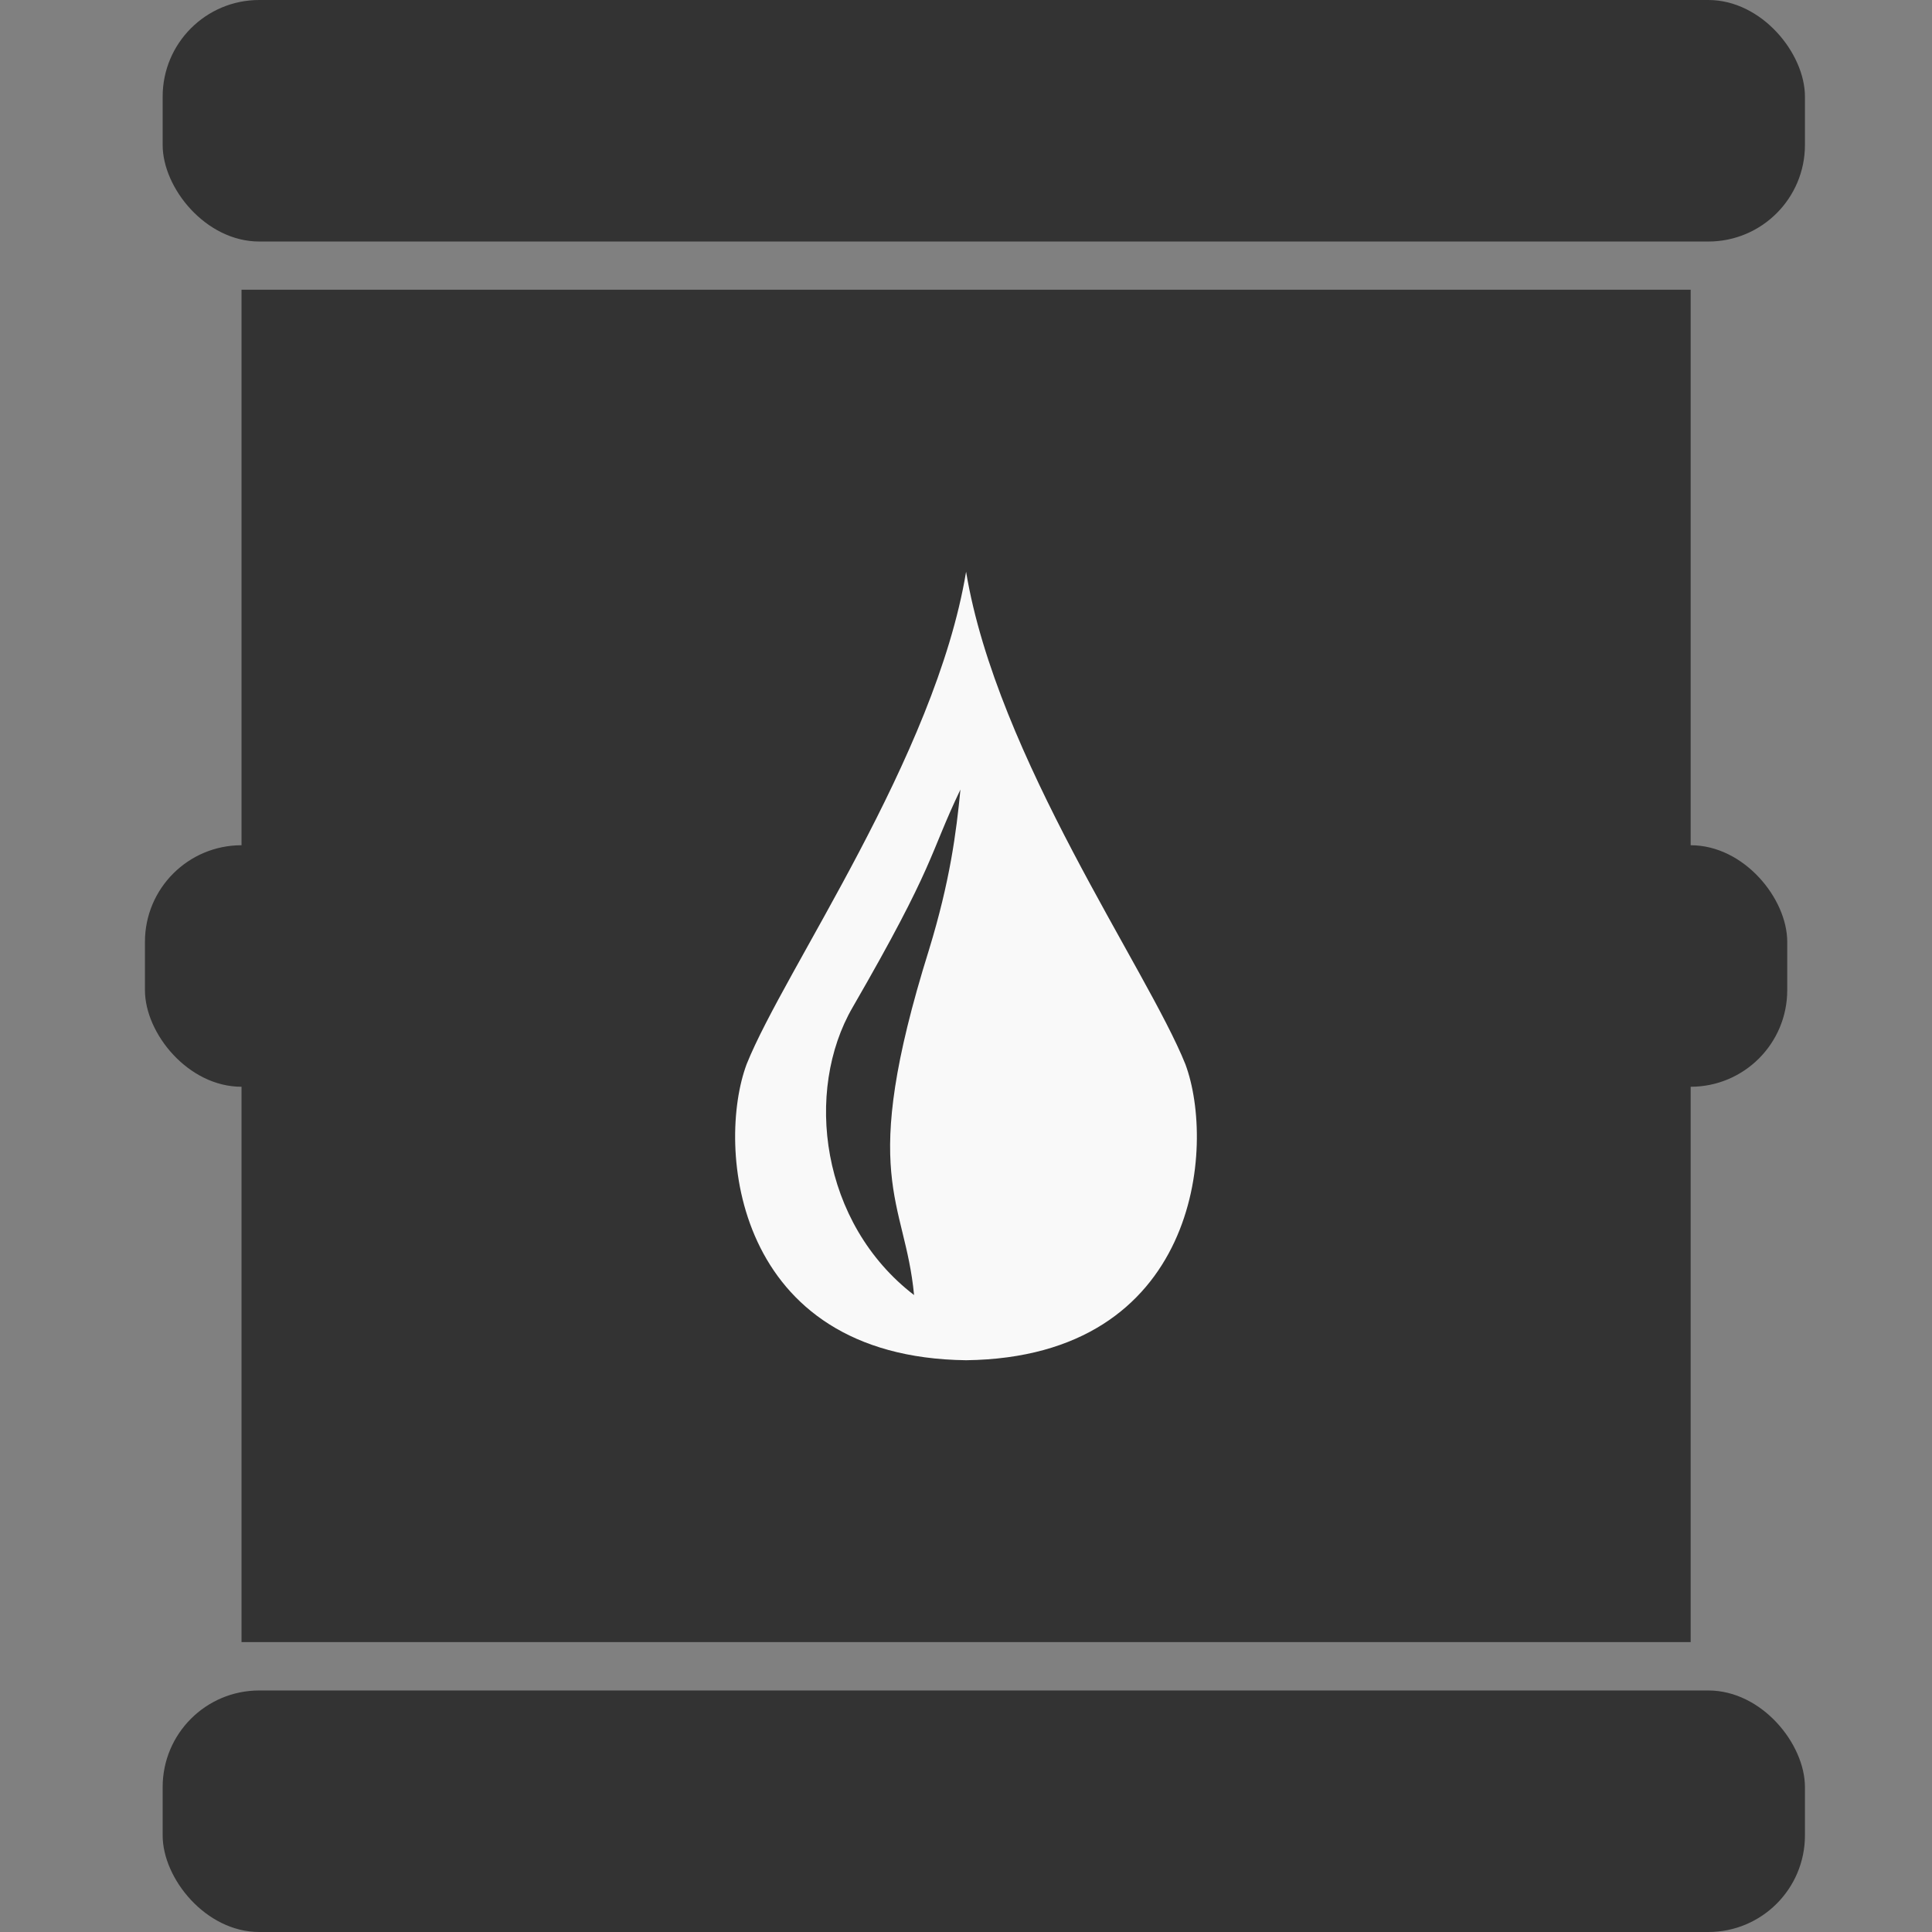 <?xml version="1.0" encoding="UTF-8" standalone="no"?>
<svg
   xmlns:dc="http://purl.org/dc/elements/1.1/"
   xmlns:cc="http://creativecommons.org/ns#"
   xmlns:rdf="http://www.w3.org/1999/02/22-rdf-syntax-ns#"
   xmlns:svg="http://www.w3.org/2000/svg"
   xmlns="http://www.w3.org/2000/svg"
   xmlns:sodipodi="http://sodipodi.sourceforge.net/DTD/sodipodi-0.dtd"
   xmlns:inkscape="http://www.inkscape.org/namespaces/inkscape"
   width="40"
   height="40"
   viewBox="0 0 10.583 10.583"
   version="1.1"
   id="svg8"
   inkscape:version="1.0 (4035a4fb49, 2020-05-01)"
   sodipodi:docname="oil.svg">
  <rect x="0" y="0" width="10.583" height="10.583" fill="#808080" stroke="none"/>
  <title
     id="title845">home</title>
  <defs
     id="defs2" />
  <sodipodi:namedview
     id="base"
     pagecolor="#ffffff"
     bordercolor="#666666"
     borderopacity="1.0"
     inkscape:pageopacity="0.0"
     inkscape:pageshadow="2"
     inkscape:zoom="7.919596"
     inkscape:cx="-17.160254"
     inkscape:cy="37.515392"
     inkscape:document-units="px"
     inkscape:current-layer="layer1"
     inkscape:document-rotation="0"
     showgrid="false"
     units="px"
     inkscape:window-width="1920"
     inkscape:window-height="1001"
     inkscape:window-x="-9"
     inkscape:window-y="-9"
     inkscape:window-maximized="1" />
  <g
     inkscape:label="Layer 1"
     inkscape:groupmode="layer"
     id="layer1">
    <rect
       y="1.587"
       x="1.323"
       height="7.408"
       width="7.938"
       id="rect856"
       style="fill:#333333;stroke-width:0.85;stroke-linecap:round;paint-order:fill markers stroke" />
    <rect
       ry="0.529"
       rx="0.529"
       style="fill:#333333;stroke-width:0.382;stroke-linecap:round;paint-order:fill markers stroke"
       id="rect856-6"
       width="8.996"
       height="1.323"
       x="0.891"
       y="0" />
    <rect
       y="9.26"
       x="0.891"
       height="1.323"
       width="8.996"
       id="rect856-6-4"
       style="fill:#333333;stroke-width:0.382;stroke-linecap:round;paint-order:fill markers stroke"
       rx="0.529"
       ry="0.529" />
    <rect
       y="4.63"
       x="0.794"
       height="1.323"
       width="8.996"
       id="rect856-6-8"
       style="fill:#333333;stroke-width:0.382;stroke-linecap:round;paint-order:fill markers stroke"
       rx="0.529"
       ry="0.529" />
    <path
       d="M 5.292,3.132 C 5.123,4.149 4.299,5.308 4.09,5.829 3.922,6.278 4.016,7.435 5.292,7.451 6.567,7.435 6.661,6.278 6.493,5.829 6.284,5.308 5.461,4.149 5.292,3.132 Z M 5.261,4.325 C 5.238,4.562 5.204,4.826 5.089,5.202 4.696,6.458 4.957,6.564 5.007,7.094 4.495,6.701 4.404,5.976 4.671,5.517 5.128,4.726 5.087,4.688 5.261,4.325 Z"
       style="fill:#f9f9f9;fill-opacity:1;stroke:none;stroke-width:0.028px;stroke-linecap:butt;stroke-linejoin:miter;stroke-opacity:1"
       id="path35258-4" />
  </g>
</svg>
